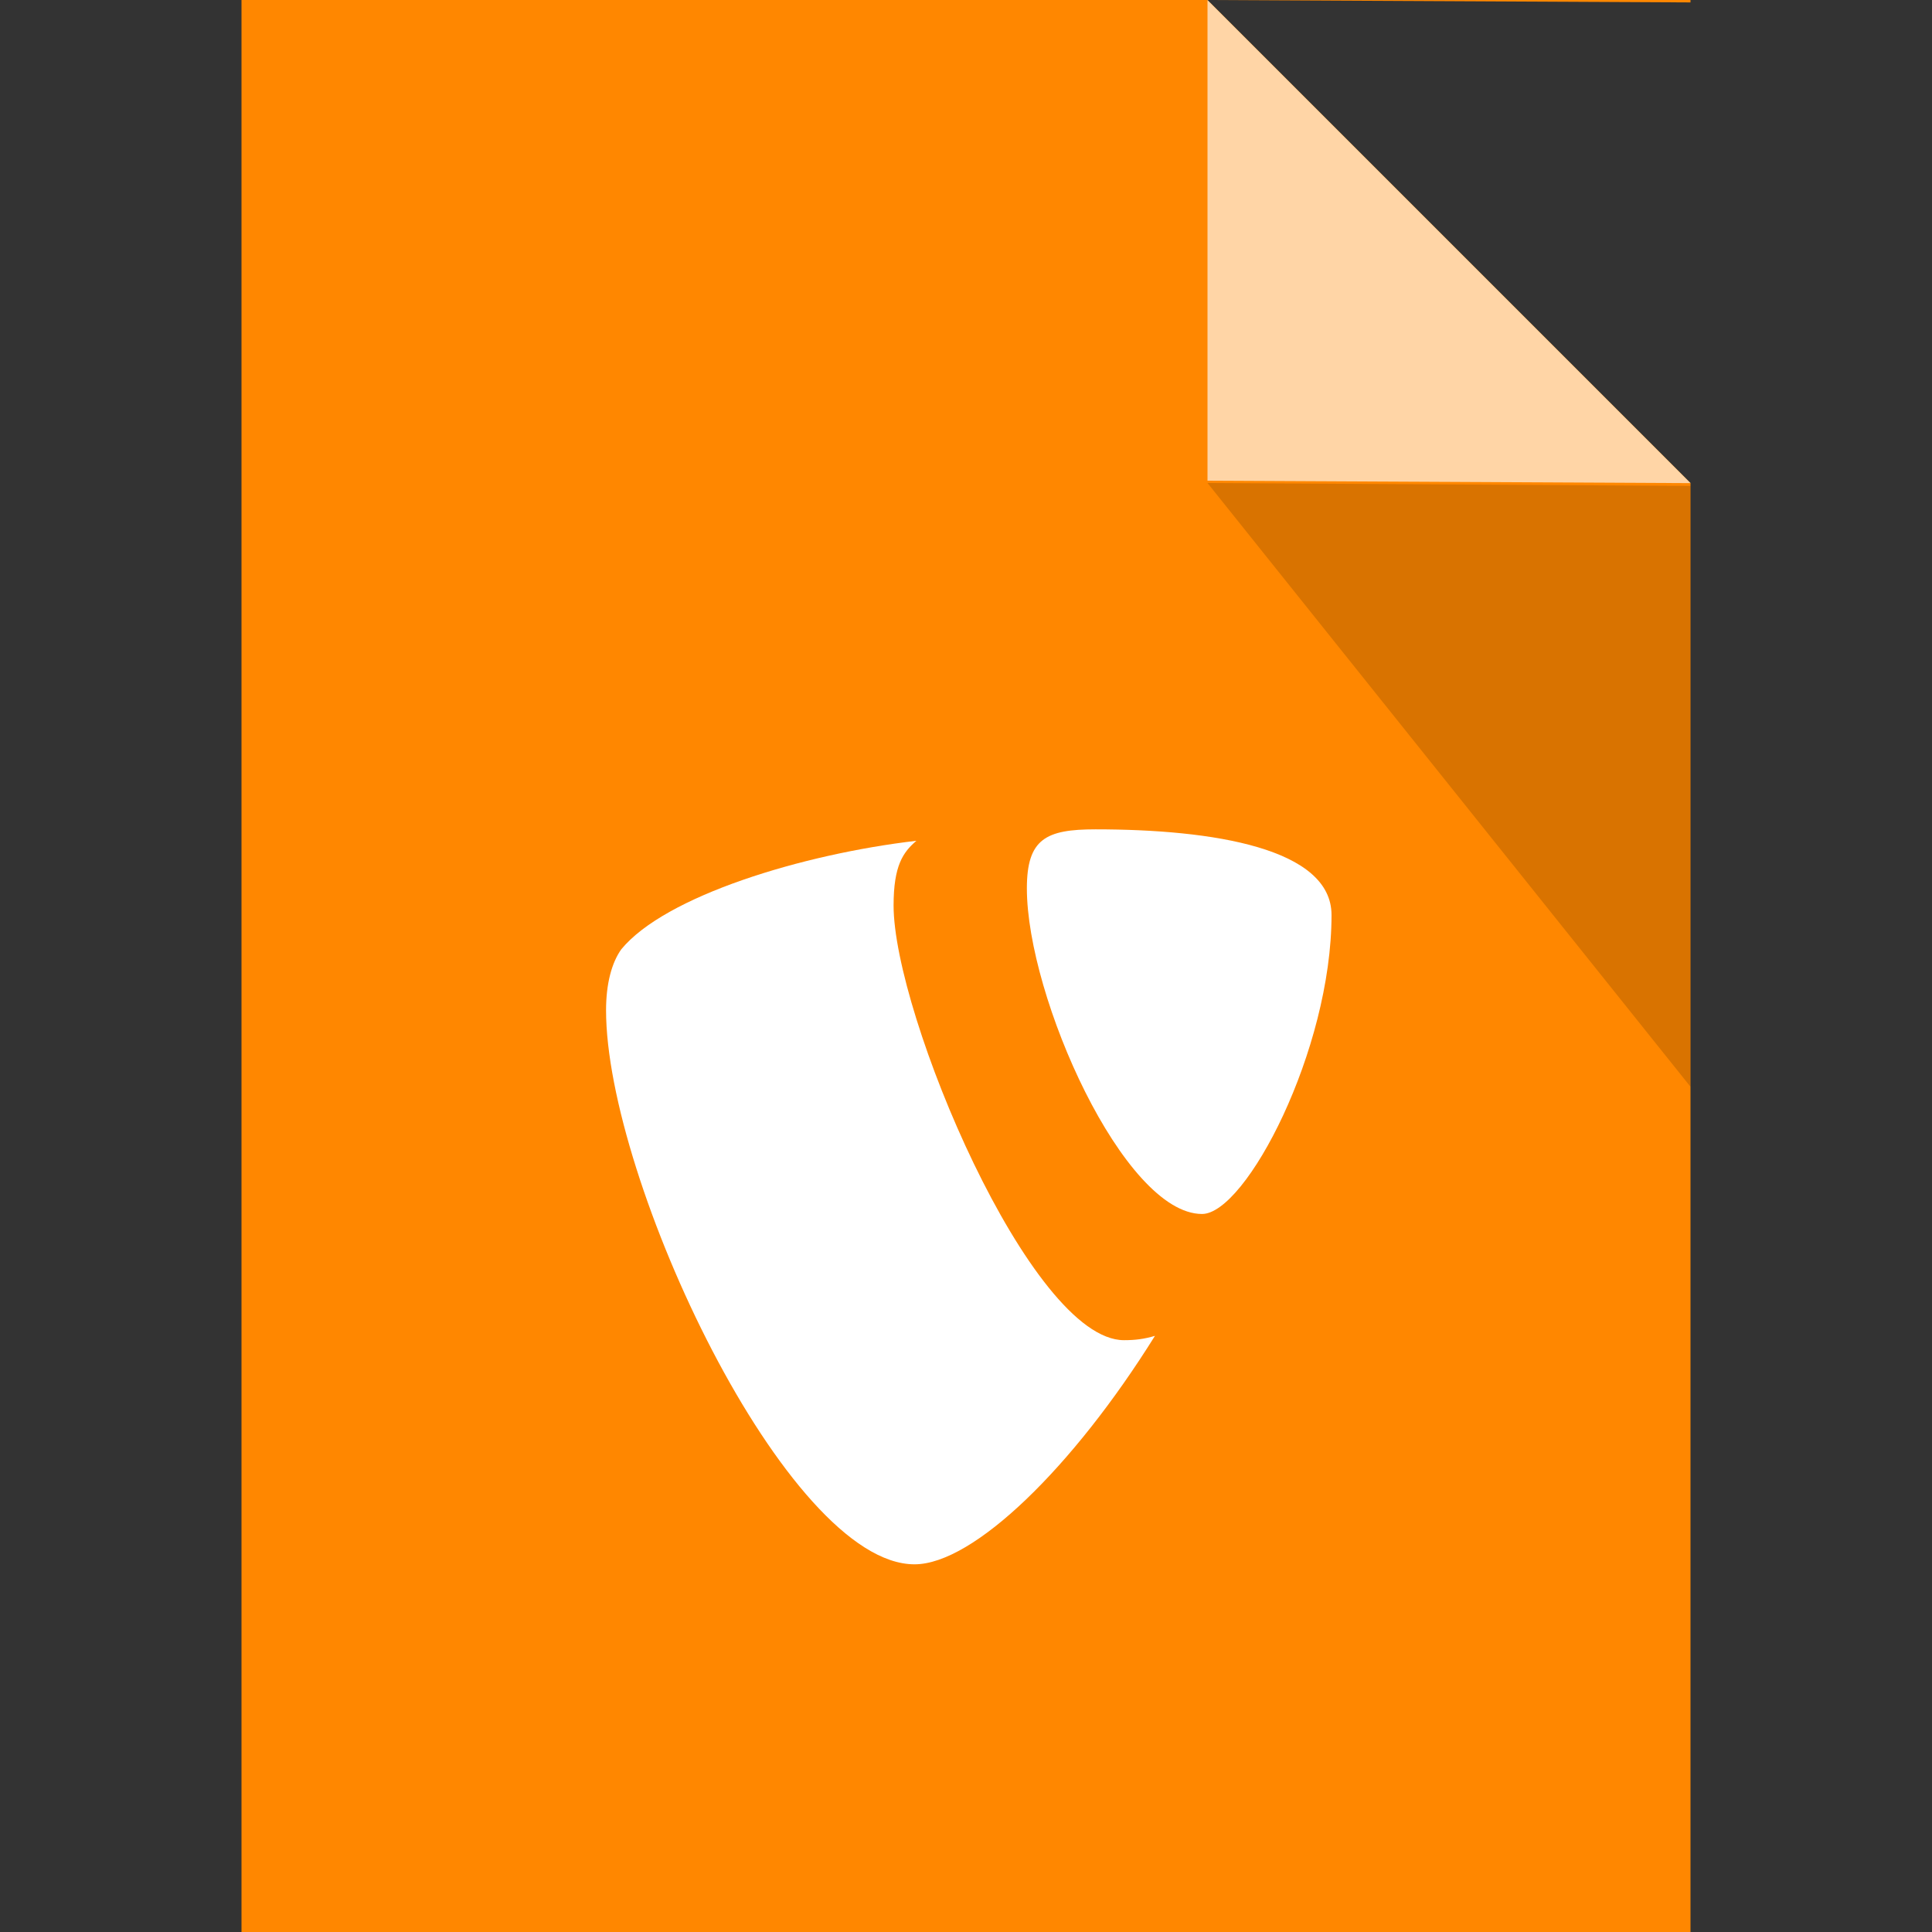<?xml version="1.0" encoding="UTF-8" standalone="no"?>
<svg
   xmlns:dc="http://purl.org/dc/elements/1.1/"
   xmlns:cc="http://creativecommons.org/ns#"
   xmlns:rdf="http://www.w3.org/1999/02/22-rdf-syntax-ns#"
   xmlns:svg="http://www.w3.org/2000/svg"
   xmlns="http://www.w3.org/2000/svg"
   xmlns:sodipodi="http://sodipodi.sourceforge.net/DTD/sodipodi-0.dtd"
   xmlns:inkscape="http://www.inkscape.org/namespaces/inkscape"
   sodipodi:docname="mimetype-ts.svg"
   inkscape:version="0.91 r13725"
   width="16"
   height="16"
   viewBox="0 0 16 16"
   id="svg6217"
   version="1.1">
  <rect x="0" y="0" width="16" height="16" fill="#333333" stroke="none"/>
  <sodipodi:namedview
     inkscape:current-layer="g4237"
     inkscape:window-maximized="1"
     inkscape:window-y="23"
     inkscape:window-x="2048"
     inkscape:cy="9.3198435"
     inkscape:cx="6.1133075"
     inkscape:zoom="1"
     showgrid="false"
     id="namedview13"
     inkscape:window-height="1051"
     inkscape:window-width="2048"
     inkscape:pageshadow="2"
     inkscape:pageopacity="0"
     guidetolerance="10"
     gridtolerance="10"
     objecttolerance="10"
     borderopacity="1"
     bordercolor="#666666"
     pagecolor="#ffffff" />
  <defs
     id="defs6219">
    <clipPath
       id="clipPath3391"
       clipPathUnits="userSpaceOnUse">
      <path
         inkscape:connector-curvature="0"
         id="path3393"
         d="M 0,600 800,600 800,0 0,0 0,600 Z" />
    </clipPath>
    <clipPath
       id="clipPath3407"
       clipPathUnits="userSpaceOnUse">
      <path
         inkscape:connector-curvature="0"
         id="path3409"
         d="m 316,477.408 60.363,0 0,-60.408 -60.363,0 0,60.408 z" />
    </clipPath>
    <clipPath
       id="clipPath3427"
       clipPathUnits="userSpaceOnUse">
      <path
         inkscape:connector-curvature="0"
         id="path3429"
         d="m 622,477.971 60.121,0 0,-59.971 -60.121,0 0,59.971 z" />
    </clipPath>
    <clipPath
       clipPathUnits="userSpaceOnUse"
       id="clipPath20">
      <path
         inkscape:connector-curvature="0"
         d="m 0,841.89 595.275,0 L 595.275,0 0,0 0,841.89 Z"
         id="path22" />
    </clipPath>
  </defs>
  <g
     style="stroke:#000000;stroke-width:2;stroke-miterlimit:2.5;stroke-dasharray:none;stroke-opacity:1"
     id="g4198"
     transform="matrix(0,1,-1,0,0.959,48.25)" />
  <g
     style="stroke:#000000;stroke-width:2;stroke-miterlimit:4;stroke-dasharray:none;stroke-opacity:0.685"
     id="g4198-3"
     transform="matrix(0,1,-1,0,0.959,48.25)" />
  <g
     style="stroke:#000000;stroke-width:2;stroke-miterlimit:2.5;stroke-dasharray:none;stroke-opacity:1"
     id="g4198-2"
     transform="matrix(0,1,-1,0,0.959,48.25)" />
  <g
     id="g4198-3-6-3"
     transform="matrix(0,-1,1,0,13.959,-32.216)" />
  <g
     id="g4141"
     transform="translate(-1,1)">
    <g
       id="g4237">
      <path
         style="fill:#ff8700;fill-opacity:1;stroke:#b9b9b9;stroke-width:0;stroke-linecap:butt;stroke-linejoin:round;stroke-miterlimit:4;stroke-dasharray:none;stroke-opacity:1"
         d="M 2 0 L 2 16 L 14 16 L 14 4 L 10 0 L 2 0 z M 10 0 L 14 0.02 L 14 0 L 10 0 z "
         transform="translate(1,-1)"
         id="rect4171" />
      <path
         sodipodi:nodetypes="ccccc"
         inkscape:connector-curvature="0"
         id="path4178"
         d="m 11,2.981 0,-1.99 0,-1.99 4,4 z"
         inkscape:transform-center-x="-0.62266511"
         style="fill:#ffffff;fill-opacity:1;stroke:none;stroke-width:0;stroke-linecap:butt;stroke-linejoin:round;stroke-miterlimit:4;stroke-dasharray:none;stroke-opacity:1;opacity:0.65" />
      <path
         style="opacity:0.15;fill:#000000;fill-opacity:1;stroke:none;stroke-width:0;stroke-linecap:butt;stroke-linejoin:round;stroke-miterlimit:4;stroke-dasharray:none;stroke-opacity:1"
         inkscape:transform-center-x="0.62266499"
         d="m 15,3.024 0,2.488 0,2.488 -4,-5 z"
         id="path4446"
         inkscape:connector-curvature="0"
         sodipodi:nodetypes="ccccc" />
      <g
         id="g4274"
         transform="matrix(0.38,0,0,0.38,5.961,5.921)"
         style="fill:#ffffff;fill-opacity:1">
        <g
           transform="matrix(0,1,-1,0,0.959,48.25)"
           id="g4198-9"
           style="fill:#ffffff;fill-opacity:1;stroke:#000000;stroke-width:5.264;stroke-miterlimit:2.5;stroke-dasharray:none;stroke-opacity:1" />
        <g
           transform="matrix(0,1,-1,0,0.959,48.25)"
           id="g4198-3-3"
           style="fill:#ffffff;fill-opacity:1;stroke:#000000;stroke-width:5.264;stroke-miterlimit:4;stroke-dasharray:none;stroke-opacity:0.685" />
        <g
           transform="matrix(0,1,-1,0,0.959,48.25)"
           id="g4198-2-4"
           style="fill:#ffffff;fill-opacity:1;stroke:#000000;stroke-width:5.264;stroke-miterlimit:2.5;stroke-dasharray:none;stroke-opacity:1" />
        <g
           transform="matrix(0,-1,1,0,13.959,-32.216)"
           id="g4198-3-6-3-6"
           style="fill:#ffffff;fill-opacity:1" />
        <g
           id="g10"
           transform="matrix(0.198,0,0,-0.198,-44.689,125.878)"
           style="fill:#ffffff;fill-opacity:1">
          <path
             inkscape:connector-curvature="0"
             d="m 286.892,580.698 c -1.201,-0.354 -2.158,-0.476 -3.41,-0.476 -10.272,0 -25.36,35.896 -25.36,47.843 0,4.401 1.045,5.868 2.514,7.125 -12.574,-1.466 -27.664,-6.078 -32.486,-11.946 -1.047,-1.468 -1.676,-3.773 -1.676,-6.706 0,-18.654 19.91,-60.987 33.953,-60.987 6.496,0 17.453,10.688 26.465,25.147"
             style="fill:#ffffff;fill-opacity:1;fill-rule:nonzero;stroke:none"
             id="path30" />
          <path
             inkscape:connector-curvature="0"
             d="m 280.336,636.449 c 12.994,0 25.99,-2.096 25.99,-9.431 0,-14.881 -9.431,-32.905 -14.252,-32.905 -8.592,0 -19.281,23.891 -19.281,35.838 0,5.449 2.096,6.498 7.543,6.498"
             style="fill:#ffffff;fill-opacity:1;fill-rule:nonzero;stroke:none"
             id="path34" />
        </g>
      </g>
    </g>
  </g>
  <g
     inkscape:groupmode="layer"
     id="layer2"
     inkscape:label="Layer 1"
     style="display:inline" />
</svg>
